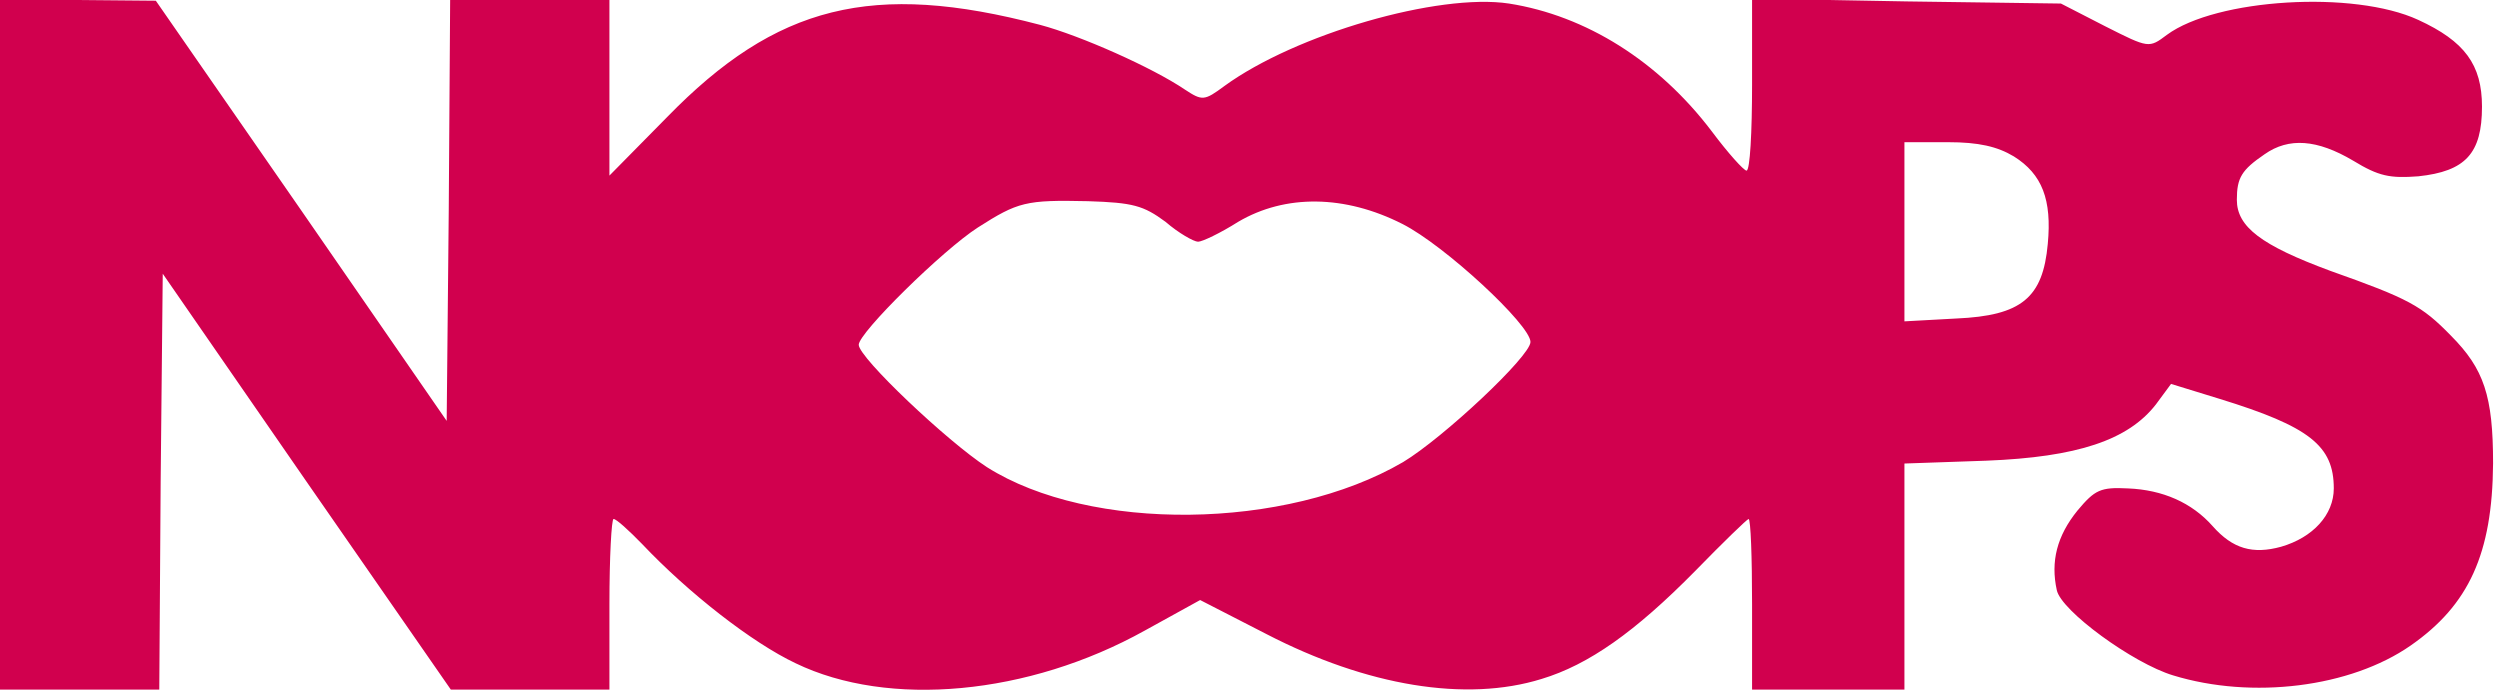 <svg width="122" height="34" viewBox="0 0 122 34" fill="none" xmlns="http://www.w3.org/2000/svg">
    <path d="M0 16.826V33.653H3.886H7.773L7.84 23.522L7.942 13.357L14.971 23.522L22.001 33.653H25.853H29.74V29.49C29.74 27.2 29.841 25.326 29.942 25.326C30.078 25.326 30.686 25.882 31.328 26.541C33.592 28.935 36.701 31.363 38.831 32.369C43.359 34.555 50.186 33.931 55.863 30.773L58.567 29.282L61.811 30.947C66.711 33.48 71.544 34.278 75.228 33.133C77.526 32.439 79.79 30.843 82.73 27.859C84.082 26.471 85.265 25.326 85.332 25.326C85.434 25.326 85.501 27.2 85.501 29.49V33.653H89.219H92.936V28.137V22.62L96.924 22.482C101.385 22.308 103.852 21.475 105.204 19.741L105.947 18.735L108.313 19.463C112.706 20.816 113.889 21.753 113.889 23.835C113.889 25.118 112.875 26.229 111.321 26.68C109.935 27.061 108.955 26.784 107.975 25.673C106.961 24.529 105.542 23.904 103.852 23.835C102.5 23.765 102.23 23.904 101.385 24.91C100.371 26.159 100.067 27.408 100.371 28.796C100.574 29.802 104.089 32.369 106.049 32.959C109.901 34.139 114.7 33.549 117.64 31.502C120.479 29.524 121.628 27.026 121.662 22.62C121.662 19.324 121.223 18.006 119.601 16.375C118.181 14.918 117.539 14.571 113.72 13.218C110.341 11.969 109.158 11.067 109.158 9.749C109.158 8.673 109.394 8.292 110.51 7.529C111.693 6.696 113.078 6.8 114.835 7.841C116.086 8.604 116.627 8.708 118.012 8.604C120.31 8.361 121.121 7.494 121.121 5.204C121.121 3.157 120.276 2.012 118.012 0.971C114.869 -0.486 108.144 -0.069 105.745 1.7C104.866 2.359 104.866 2.359 102.737 1.284L100.574 0.173L93.038 0.069L85.501 -0.069V4.128C85.501 6.453 85.4 8.326 85.231 8.326C85.096 8.326 84.319 7.459 83.541 6.418C80.939 2.984 77.391 0.763 73.639 0.173C70.192 -0.347 63.23 1.665 59.75 4.198C58.77 4.926 58.668 4.926 57.823 4.371C56.235 3.296 52.72 1.735 50.76 1.214C42.582 -0.937 37.884 0.243 32.545 5.724L29.74 8.569V4.302V-6.86646e-05H25.853H21.967L21.899 10.269L21.798 20.539L14.701 10.269L7.604 0.035L3.819 -6.86646e-05H0V16.826ZM98.276 7.633C99.662 8.5 100.135 9.749 99.932 11.9C99.695 14.537 98.648 15.404 95.471 15.543L92.936 15.682V11.31V6.939H95.065C96.552 6.939 97.465 7.147 98.276 7.633ZM56.877 10.824C57.519 11.38 58.263 11.796 58.465 11.796C58.668 11.796 59.547 11.38 60.425 10.824C62.724 9.471 65.63 9.506 68.435 10.928C70.496 11.969 74.687 15.855 74.687 16.688C74.687 17.382 70.429 21.371 68.469 22.551C62.757 25.882 53.193 25.986 48.158 22.794C46.232 21.545 41.906 17.451 41.906 16.826C41.906 16.237 45.995 12.212 47.719 11.102C49.679 9.853 50.05 9.749 53.092 9.818C55.289 9.888 55.796 10.027 56.877 10.824Z" fill="#D1004E" />
</svg>